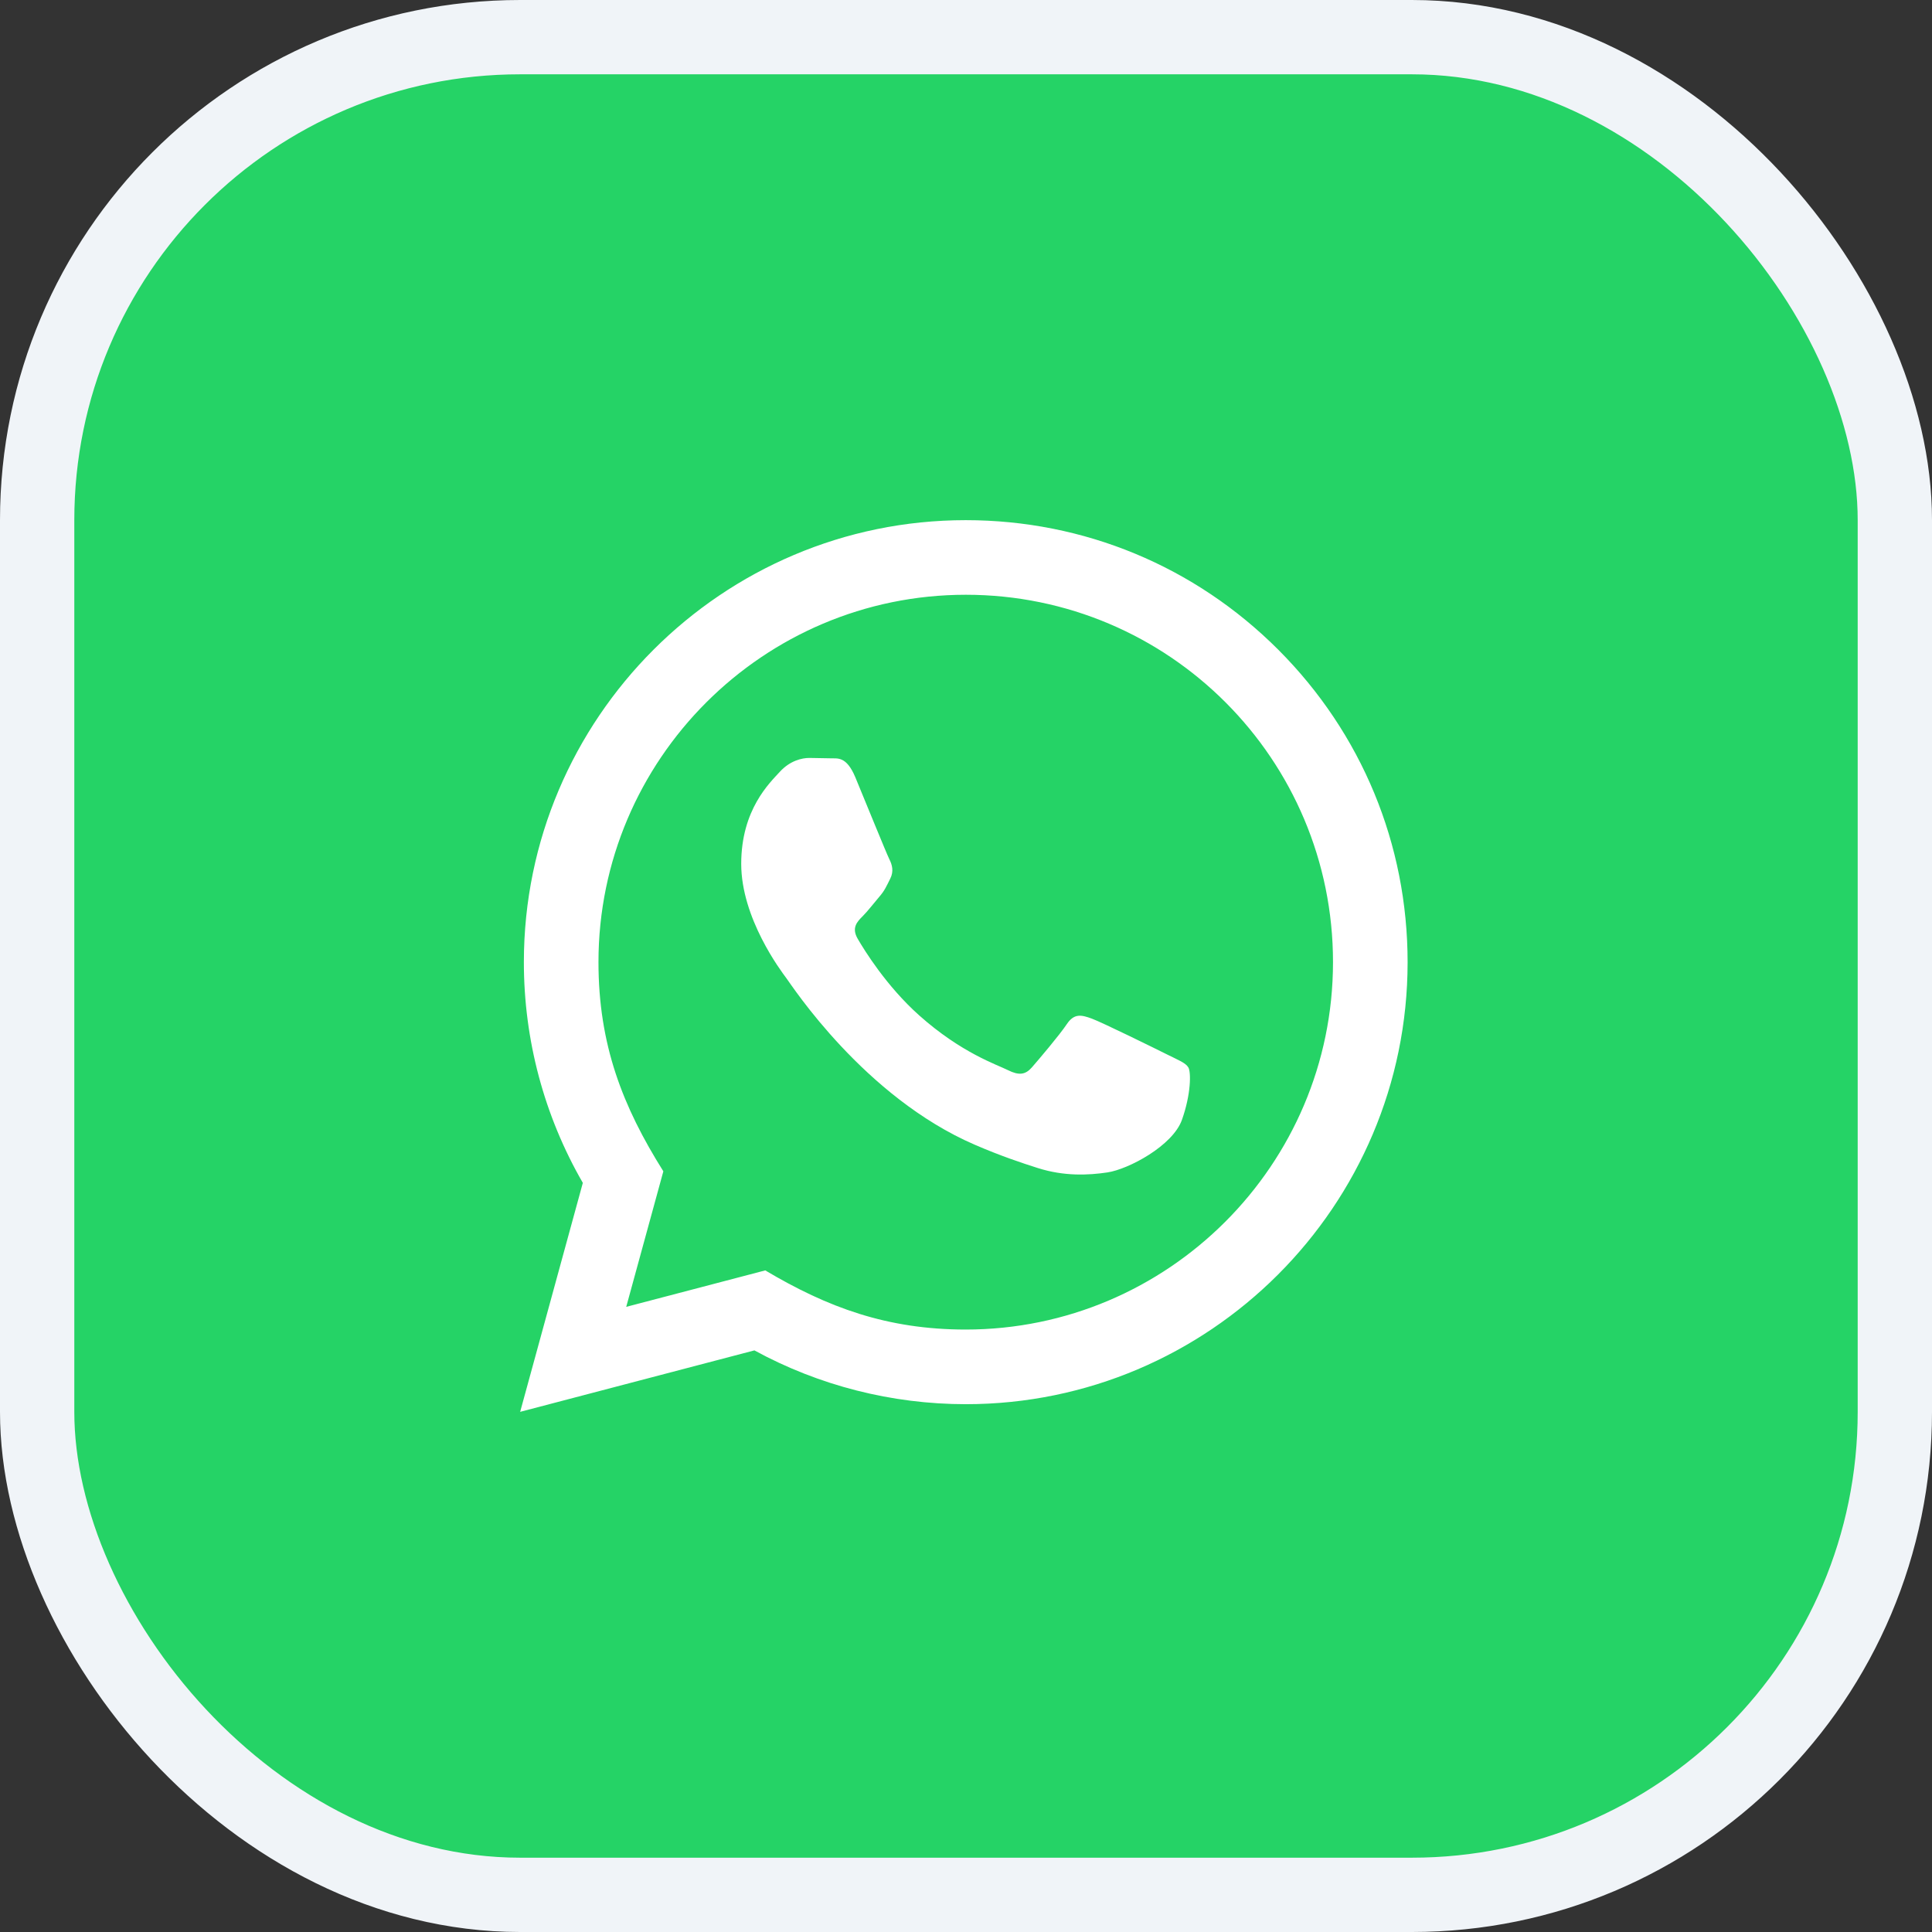 <svg width="52" height="52" viewBox="0 0 52 52" fill="none" xmlns="http://www.w3.org/2000/svg">
<rect x="0" y="0" width="52" height="52" fill="#333333" stroke="none"/>
<rect x="1" y="1" width="50" height="50" rx="13" fill="#25D366"/>
<rect x="1" y="1" width="50" height="50" rx="13" stroke="#F0F4F8" stroke-width="2"/>
<path d="M14 38L15.687 31.837C14.646 30.033 14.099 27.988 14.1 25.891C14.103 19.335 19.438 14 25.993 14C29.174 14.001 32.16 15.24 34.406 17.488C36.651 19.736 37.887 22.724 37.886 25.902C37.883 32.459 32.548 37.794 25.993 37.794C24.003 37.793 22.042 37.294 20.305 36.346L14 38ZM20.597 34.193C22.273 35.188 23.873 35.784 25.989 35.785C31.437 35.785 35.875 31.351 35.878 25.9C35.88 20.438 31.463 16.01 25.997 16.008C20.545 16.008 16.11 20.442 16.108 25.892C16.107 28.117 16.759 29.783 17.854 31.526L16.855 35.174L20.597 34.193ZM31.984 28.729C31.91 28.605 31.712 28.531 31.414 28.382C31.117 28.233 29.656 27.514 29.383 27.415C29.111 27.316 28.913 27.266 28.714 27.564C28.516 27.861 27.946 28.531 27.773 28.729C27.6 28.927 27.426 28.952 27.129 28.803C26.832 28.654 25.874 28.341 24.739 27.328C23.856 26.54 23.259 25.567 23.086 25.269C22.913 24.972 23.068 24.811 23.216 24.663C23.35 24.53 23.513 24.316 23.662 24.142C23.813 23.97 23.862 23.846 23.962 23.647C24.061 23.449 24.012 23.275 23.937 23.126C23.862 22.978 23.268 21.515 23.021 20.92C22.779 20.341 22.534 20.419 22.352 20.41L21.782 20.4C21.584 20.4 21.262 20.474 20.99 20.772C20.718 21.07 19.95 21.788 19.95 23.251C19.95 24.714 21.015 26.127 21.163 26.325C21.312 26.523 23.258 29.525 26.239 30.812C26.948 31.118 27.502 31.301 27.933 31.438C28.645 31.664 29.293 31.632 29.805 31.556C30.376 31.471 31.563 30.837 31.811 30.143C32.059 29.448 32.059 28.853 31.984 28.729Z" fill="white"/>
</svg>
